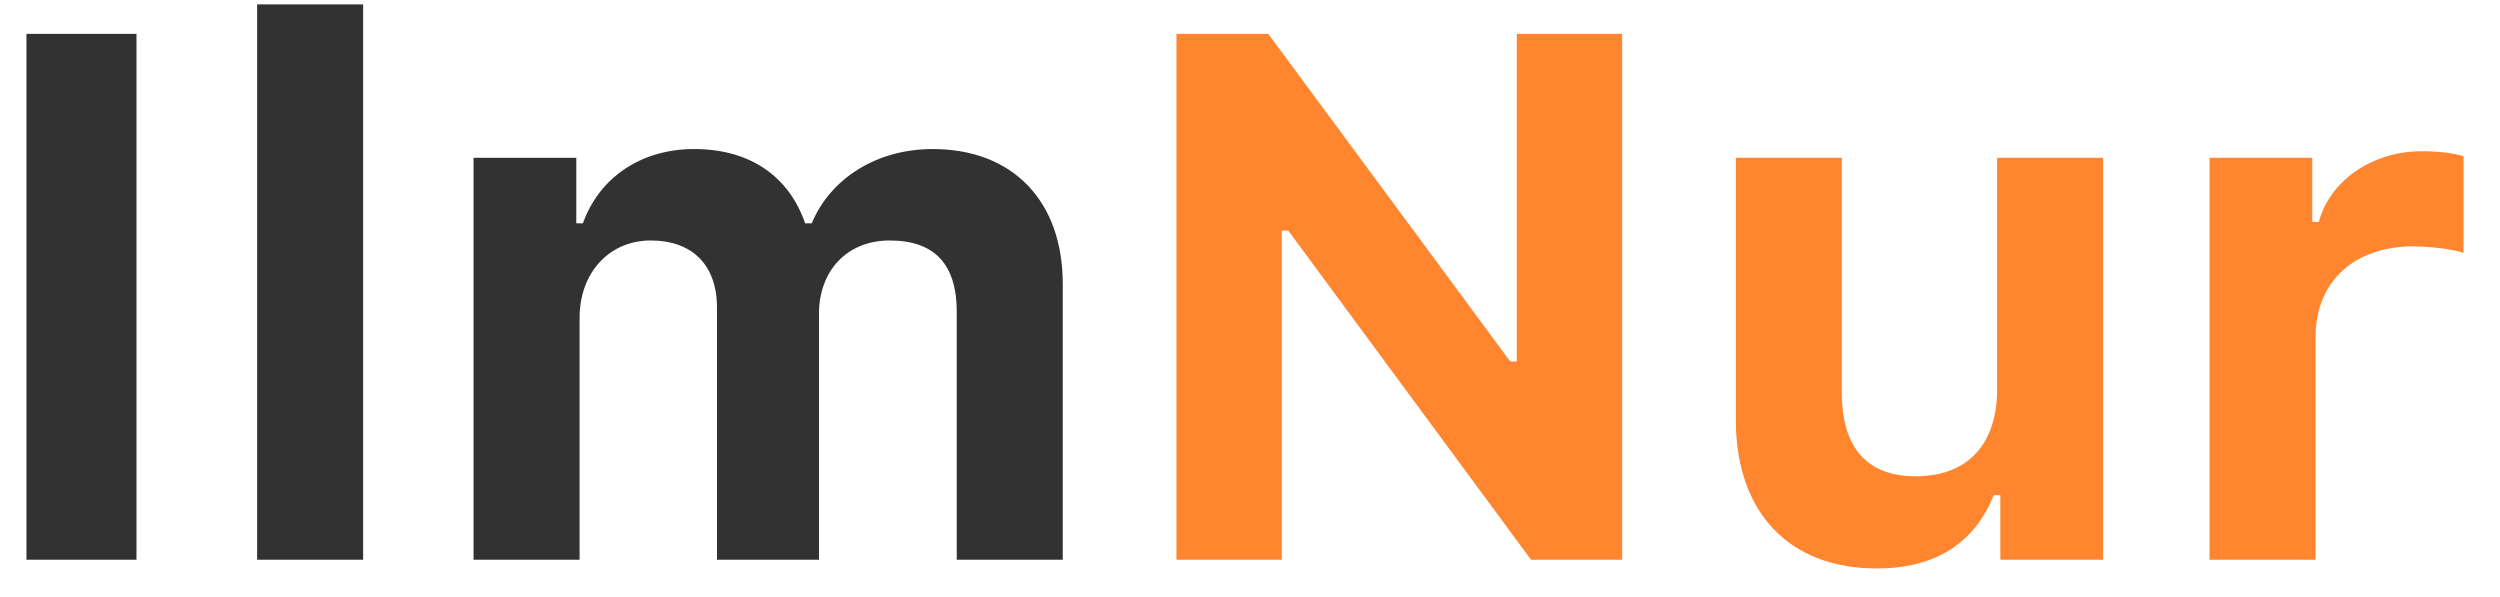 <svg width="67" height="16" viewBox="0 0 67 16" fill="none" xmlns="http://www.w3.org/2000/svg">
<path d="M3.658 15H0.709V0.908H3.658V15ZM6.891 15V0.117H9.732V15H6.891ZM12.691 15V4.229H15.445V5.986H15.621C16.061 4.756 17.184 3.994 18.6 3.994C20.113 3.994 21.148 4.736 21.578 5.986H21.754C22.252 4.785 23.492 3.994 24.996 3.994C27.145 3.994 28.482 5.391 28.482 7.607V15H25.641V8.359C25.641 7.08 25.045 6.445 23.844 6.445C22.691 6.445 21.949 7.266 21.949 8.408V15H19.215V8.242C19.215 7.1 18.551 6.445 17.438 6.445C16.324 6.445 15.533 7.314 15.533 8.516V15H12.691Z" fill="#323232"/>
<path d="M34.352 15H31.529V0.908H33.99L40.475 9.688H40.65V0.908H43.473V15H41.031L34.527 6.182H34.352V15ZM56.363 4.229V15H53.609V13.271H53.434C52.926 14.521 51.92 15.234 50.289 15.234C47.965 15.234 46.52 13.75 46.52 11.25V4.229H49.361V10.518C49.361 12.002 50.035 12.764 51.344 12.764C52.76 12.764 53.522 11.875 53.522 10.44V4.229H56.363ZM59.215 15V4.229H61.969V5.947H62.145C62.428 4.873 63.541 4.053 64.908 4.053C65.299 4.053 65.777 4.102 66.022 4.189V6.777C65.797 6.689 65.133 6.602 64.674 6.602C63.121 6.602 62.057 7.52 62.057 9.033V15H59.215Z" fill="#FF852E"/>
</svg>
